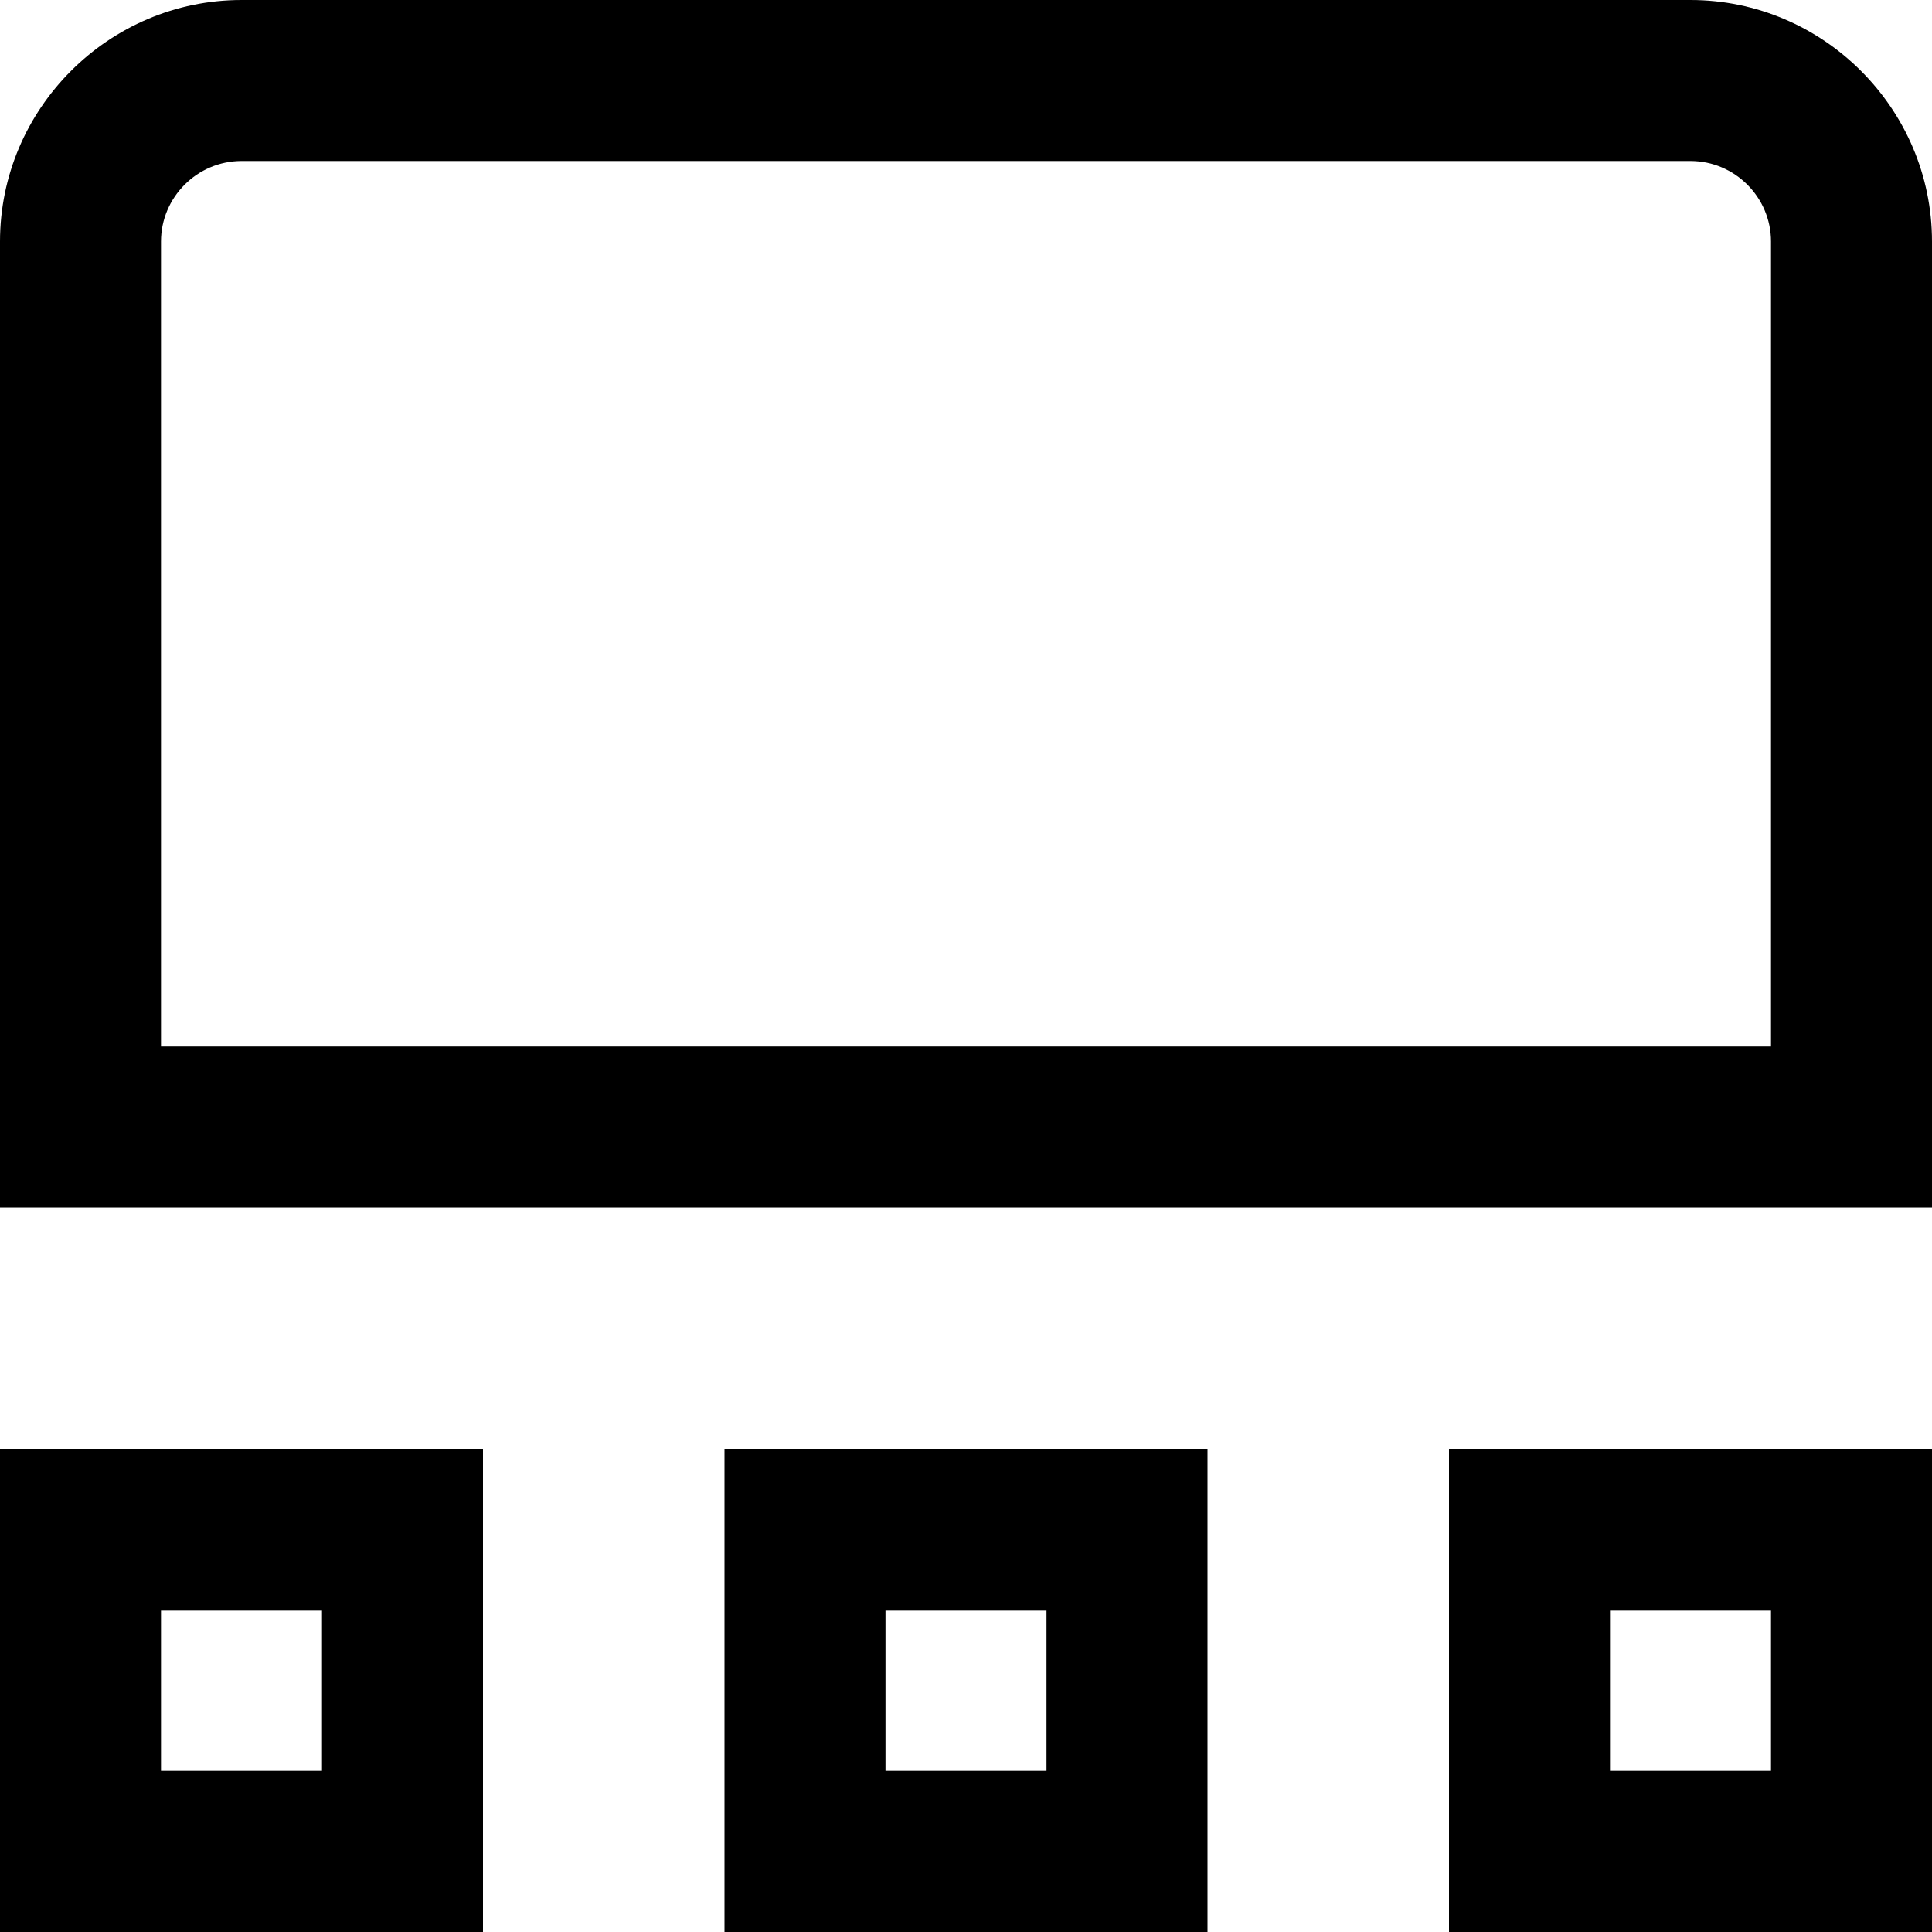 <?xml version="1.0" encoding="UTF-8"?>
<svg xmlns="http://www.w3.org/2000/svg" id="Layer_1" data-name="Layer 1" viewBox="0 0 24 24" width="512" height="512"><path d="M24,15H0V3C0,1.35,1.35,0,3,0H21c1.65,0,3,1.35,3,3V15ZM2,13H22V3c0-.55-.45-1-1-1H3c-.55,0-1,.45-1,1V13Zm4,11H0v-6H6v6Zm-4-2h2v-2H2v2Zm22,2h-6v-6h6v6Zm-4-2h2v-2h-2v2Zm-5,2h-6v-6h6v6Zm-4-2h2v-2h-2v2Z"/></svg>
